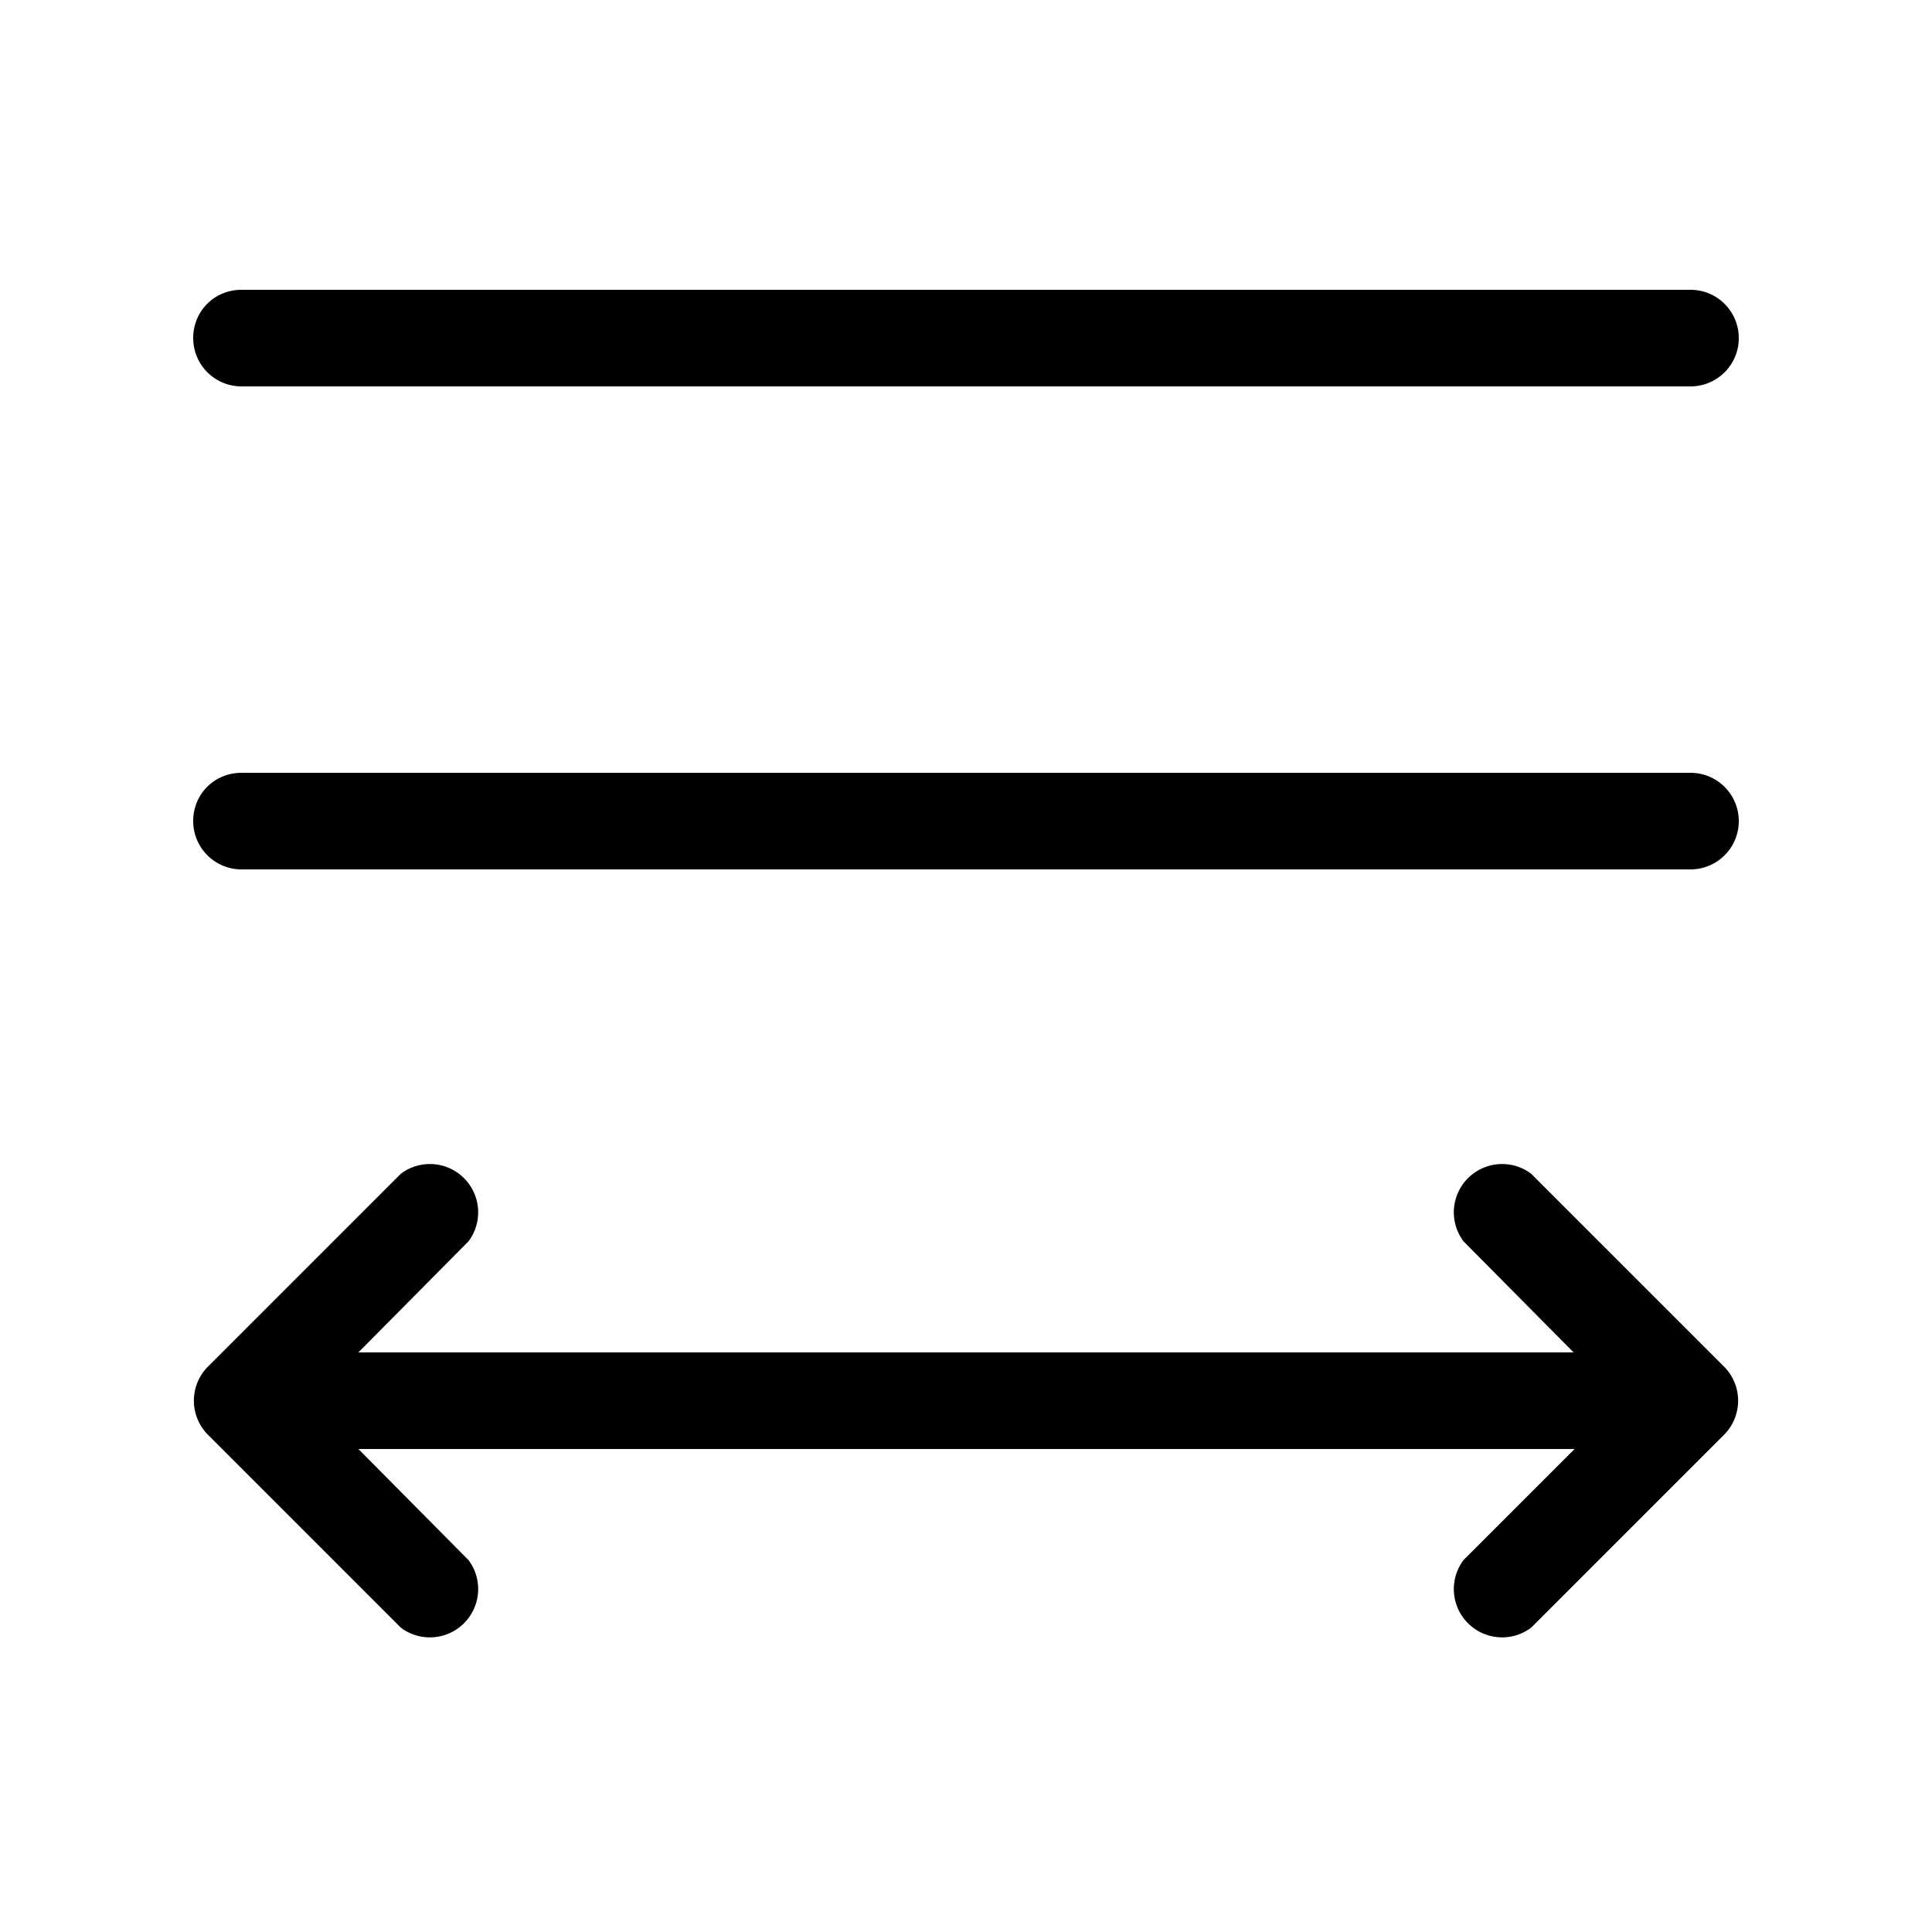 <svg width="20" height="20" viewBox="0 0 20 20" xmlns="http://www.w3.org/2000/svg"><path d="M2 3.5c0-.28.22-.5.5-.5h15a.5.5 0 010 1h-15a.5.5 0 01-.5-.5zm0 5c0-.28.22-.5.5-.5h15a.5.5 0 010 1h-15a.5.5 0 01-.5-.5zM3.7 15h12.6l-1.15 1.15a.5.5 0 00.7.7l2-2a.5.5 0 000-.7l-2-2a.5.5 0 00-.7.7L16.29 14H3.71l1.14-1.15a.5.5 0 00-.7-.7l-2 2a.5.5 0 000 .7l2 2a.5.5 0 00.7-.7L3.71 15z"/></svg>